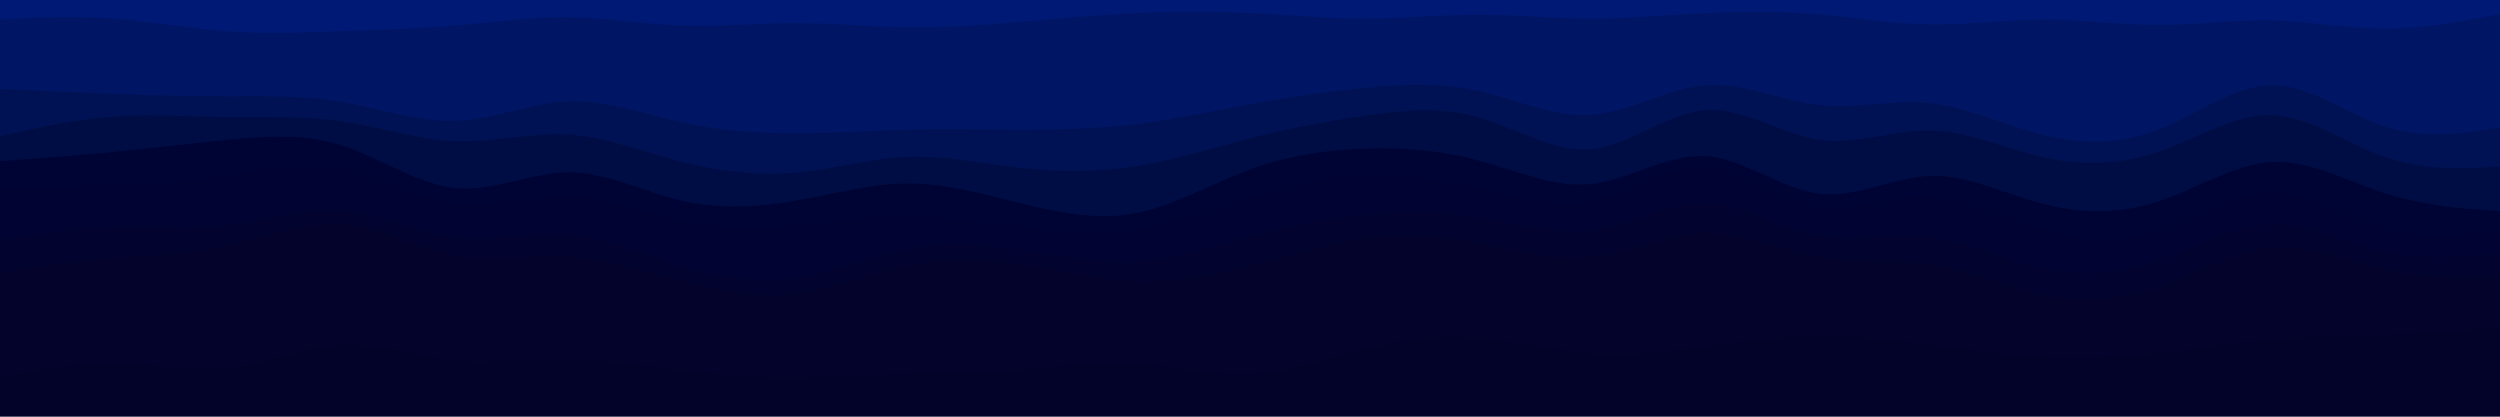<svg id="visual" viewBox="0 0 900 150" width="900" height="150" xmlns="http://www.w3.org/2000/svg" xmlns:xlink="http://www.w3.org/1999/xlink" version="1.1"><path d="M0 9L6.8 8.7C13.7 8.3 27.3 7.7 41 8.7C54.7 9.7 68.3 12.3 82 13.3C95.7 14.3 109.3 13.7 123 13.2C136.7 12.7 150.3 12.3 164 11.2C177.7 10 191.3 8 204.8 8.2C218.3 8.3 231.7 10.7 245.2 11.2C258.7 11.7 272.3 10.3 286 10.3C299.7 10.3 313.3 11.7 327 11.8C340.7 12 354.3 11 368 9.8C381.7 8.7 395.3 7.3 409 6.7C422.7 6 436.3 6 450 6.7C463.7 7.3 477.3 8.7 491 8.7C504.7 8.7 518.3 7.3 532 7.3C545.7 7.3 559.3 8.7 573 8.7C586.7 8.7 600.3 7.3 614 6.7C627.7 6 641.3 6 654.8 7.2C668.3 8.3 681.7 10.7 695.2 10.8C708.7 11 722.3 9 736 9C749.7 9 763.3 11 777 11C790.7 11 804.3 9 818 9.3C831.7 9.7 845.3 12.3 859 12.3C872.7 12.3 886.3 9.7 893.2 8.3L900 7L900 0L893.2 0C886.3 0 872.7 0 859 0C845.3 0 831.7 0 818 0C804.3 0 790.7 0 777 0C763.3 0 749.7 0 736 0C722.3 0 708.7 0 695.2 0C681.7 0 668.3 0 654.8 0C641.3 0 627.7 0 614 0C600.3 0 586.7 0 573 0C559.3 0 545.7 0 532 0C518.3 0 504.7 0 491 0C477.3 0 463.7 0 450 0C436.3 0 422.7 0 409 0C395.3 0 381.7 0 368 0C354.3 0 340.7 0 327 0C313.3 0 299.7 0 286 0C272.3 0 258.7 0 245.2 0C231.7 0 218.3 0 204.8 0C191.3 0 177.7 0 164 0C150.3 0 136.7 0 123 0C109.3 0 95.7 0 82 0C68.3 0 54.7 0 41 0C27.3 0 13.7 0 6.8 0L0 0Z" fill="#001974"></path><path d="M0 34L6.8 34.3C13.7 34.7 27.3 35.3 41 35.8C54.7 36.3 68.3 36.7 82 36.7C95.7 36.7 109.3 36.3 123 38.7C136.7 41 150.3 46 164 45.5C177.7 45 191.3 39 204.8 38.5C218.3 38 231.7 43 245.2 46C258.7 49 272.3 50 286 50C299.7 50 313.3 49 327 48.7C340.7 48.3 354.3 48.7 368 48.7C381.7 48.7 395.3 48.3 409 46.7C422.7 45 436.3 42 450 39.5C463.7 37 477.3 35 491 33.7C504.7 32.3 518.3 31.7 532 34.7C545.7 37.7 559.3 44.3 573 43.3C586.7 42.3 600.3 33.7 614 32.7C627.7 31.7 641.3 38.3 654.8 39.8C668.3 41.3 681.7 37.7 695.2 39.2C708.7 40.7 722.3 47.3 736 50.7C749.7 54 763.3 54 777 48.7C790.7 43.3 804.3 32.7 818 32.7C831.7 32.7 845.3 43.3 859 47.7C872.7 52 886.3 50 893.2 49L900 48L900 5L893.2 6.3C886.3 7.7 872.7 10.3 859 10.3C845.3 10.3 831.7 7.7 818 7.3C804.3 7 790.7 9 777 9C763.3 9 749.7 7 736 7C722.3 7 708.7 9 695.2 8.8C681.7 8.7 668.3 6.3 654.8 5.2C641.3 4 627.7 4 614 4.7C600.3 5.3 586.7 6.7 573 6.7C559.3 6.7 545.7 5.3 532 5.3C518.3 5.3 504.7 6.7 491 6.7C477.3 6.7 463.7 5.3 450 4.7C436.3 4 422.7 4 409 4.7C395.3 5.3 381.7 6.7 368 7.8C354.3 9 340.7 10 327 9.8C313.3 9.7 299.7 8.3 286 8.3C272.3 8.3 258.7 9.7 245.2 9.2C231.7 8.7 218.3 6.3 204.8 6.2C191.3 6 177.7 8 164 9.2C150.3 10.3 136.7 10.7 123 11.2C109.3 11.7 95.7 12.3 82 11.3C68.3 10.3 54.7 7.7 41 6.7C27.3 5.7 13.7 6.3 6.8 6.7L0 7Z" fill="#001664"></path><path d="M0 51L6.8 49.5C13.7 48 27.3 45 41 44C54.7 43 68.3 44 82 44.2C95.7 44.3 109.3 43.7 123 45.7C136.7 47.7 150.3 52.3 164 52.8C177.7 53.3 191.3 49.7 204.8 50.5C218.3 51.3 231.7 56.7 245.2 60.2C258.7 63.7 272.3 65.3 286 64.2C299.7 63 313.3 59 327 58.5C340.7 58 354.3 61 368 62.5C381.7 64 395.3 64 409 61.8C422.7 59.7 436.3 55.3 450 51.8C463.7 48.3 477.3 45.7 491 43.7C504.7 41.7 518.3 40.3 532 44.2C545.7 48 559.3 57 573 55.7C586.7 54.3 600.3 42.7 614 41.7C627.7 40.7 641.3 50.3 654.8 52.3C668.3 54.3 681.7 48.7 695.2 49C708.7 49.3 722.3 55.7 736 58.7C749.7 61.7 763.3 61.3 777 56.7C790.7 52 804.3 43 818 43.5C831.7 44 845.3 54 859 58.7C872.7 63.3 886.3 62.7 893.2 62.3L900 62L900 46L893.2 47C886.3 48 872.7 50 859 45.7C845.3 41.3 831.7 30.7 818 30.7C804.3 30.7 790.7 41.3 777 46.7C763.3 52 749.7 52 736 48.7C722.3 45.3 708.7 38.7 695.2 37.2C681.7 35.7 668.3 39.3 654.8 37.8C641.3 36.3 627.7 29.7 614 30.7C600.3 31.7 586.7 40.3 573 41.3C559.3 42.3 545.7 35.7 532 32.7C518.3 29.7 504.7 30.3 491 31.7C477.3 33 463.7 35 450 37.5C436.3 40 422.7 43 409 44.7C395.3 46.3 381.7 46.7 368 46.7C354.3 46.7 340.7 46.3 327 46.7C313.3 47 299.7 48 286 48C272.3 48 258.7 47 245.2 44C231.7 41 218.3 36 204.8 36.5C191.3 37 177.7 43 164 43.5C150.3 44 136.7 39 123 36.7C109.3 34.3 95.7 34.7 82 34.7C68.3 34.7 54.7 34.3 41 33.8C27.3 33.3 13.7 32.7 6.8 32.3L0 32Z" fill="#001254"></path><path d="M0 60L6.8 59.5C13.7 59 27.3 58 41 56.7C54.7 55.3 68.3 53.7 82 52.3C95.7 51 109.3 50 123 54.3C136.7 58.7 150.3 68.3 164 69.7C177.7 71 191.3 64 204.8 64C218.3 64 231.7 71 245.2 74.2C258.7 77.3 272.3 76.7 286 74.3C299.7 72 313.3 68 327 68C340.7 68 354.3 72 368 75.3C381.7 78.7 395.3 81.3 409 78.7C422.7 76 436.3 68 450 63C463.7 58 477.3 56 491 55.5C504.7 55 518.3 56 532 59.7C545.7 63.3 559.3 69.7 573 68.2C586.7 66.7 600.3 57.3 614 58.2C627.7 59 641.3 70 654.8 71.7C668.3 73.3 681.7 65.7 695.2 65.3C708.7 65 722.3 72 736 75.5C749.7 79 763.3 79 777 74.5C790.7 70 804.3 61 818 60.3C831.7 59.7 845.3 67.3 859 71.7C872.7 76 886.3 77 893.2 77.5L900 78L900 60L893.2 60.3C886.3 60.7 872.7 61.3 859 56.7C845.3 52 831.7 42 818 41.5C804.3 41 790.7 50 777 54.7C763.3 59.3 749.7 59.7 736 56.7C722.3 53.7 708.7 47.3 695.2 47C681.7 46.7 668.3 52.3 654.8 50.3C641.3 48.3 627.7 38.7 614 39.7C600.3 40.7 586.7 52.3 573 53.7C559.3 55 545.7 46 532 42.2C518.3 38.3 504.7 39.7 491 41.7C477.3 43.7 463.7 46.3 450 49.8C436.3 53.3 422.7 57.7 409 59.8C395.3 62 381.7 62 368 60.5C354.3 59 340.7 56 327 56.5C313.3 57 299.7 61 286 62.2C272.3 63.3 258.7 61.7 245.2 58.2C231.7 54.7 218.3 49.3 204.8 48.5C191.3 47.7 177.7 51.3 164 50.8C150.3 50.3 136.7 45.7 123 43.7C109.3 41.7 95.7 42.3 82 42.2C68.3 42 54.7 41 41 42C27.3 43 13.7 46 6.8 47.5L0 49Z" fill="#000d44"></path><path d="M0 70L6.8 69.8C13.7 69.7 27.3 69.3 41 68.7C54.7 68 68.3 67 82 65C95.7 63 109.3 60 123 62.7C136.7 65.3 150.3 73.7 164 75.3C177.7 77 191.3 72 204.8 72.5C218.3 73 231.7 79 245.2 81.8C258.7 84.7 272.3 84.3 286 83.2C299.7 82 313.3 80 327 80C340.7 80 354.3 82 368 83.7C381.7 85.3 395.3 86.7 409 84.7C422.7 82.7 436.3 77.3 450 73C463.7 68.7 477.3 65.3 491 64.8C504.7 64.3 518.3 66.7 532 69.8C545.7 73 559.3 77 573 74.2C586.7 71.3 600.3 61.7 614 62.3C627.7 63 641.3 74 654.8 76.3C668.3 78.7 681.7 72.3 695.2 72.8C708.7 73.3 722.3 80.7 736 84.7C749.7 88.7 763.3 89.3 777 85C790.7 80.7 804.3 71.3 818 71.3C831.7 71.3 845.3 80.7 859 84.5C872.7 88.3 886.3 86.7 893.2 85.8L900 85L900 76L893.2 75.5C886.3 75 872.7 74 859 69.7C845.3 65.3 831.7 57.7 818 58.3C804.3 59 790.7 68 777 72.5C763.3 77 749.7 77 736 73.5C722.3 70 708.7 63 695.2 63.3C681.7 63.7 668.3 71.3 654.8 69.7C641.3 68 627.7 57 614 56.2C600.3 55.3 586.7 64.7 573 66.2C559.3 67.7 545.7 61.3 532 57.7C518.3 54 504.7 53 491 53.5C477.3 54 463.7 56 450 61C436.3 66 422.7 74 409 76.7C395.3 79.3 381.7 76.7 368 73.3C354.3 70 340.7 66 327 66C313.3 66 299.7 70 286 72.3C272.3 74.7 258.7 75.3 245.2 72.2C231.7 69 218.3 62 204.8 62C191.3 62 177.7 69 164 67.7C150.3 66.3 136.7 56.7 123 52.3C109.3 48 95.7 49 82 50.3C68.3 51.7 54.7 53.3 41 54.7C27.3 56 13.7 57 6.8 57.5L0 58Z" fill="#000435"></path><path d="M0 88L6.8 87C13.7 86 27.3 84 41 83.7C54.7 83.3 68.3 84.7 82 83C95.7 81.3 109.3 76.7 123 77.8C136.7 79 150.3 86 164 87.5C177.7 89 191.3 85 204.8 86.2C218.3 87.3 231.7 93.7 245.2 97.8C258.7 102 272.3 104 286 102C299.7 100 313.3 94 327 91.5C340.7 89 354.3 90 368 92C381.7 94 395.3 97 409 96.2C422.7 95.3 436.3 90.7 450 87C463.7 83.3 477.3 80.7 491 79.3C504.7 78 518.3 78 532 80.2C545.7 82.3 559.3 86.7 573 84.8C586.7 83 600.3 75 614 75.3C627.7 75.7 641.3 84.3 654.8 86.8C668.3 89.3 681.7 85.7 695.2 87.3C708.7 89 722.3 96 736 98.8C749.7 101.7 763.3 100.3 777 95.7C790.7 91 804.3 83 818 82.7C831.7 82.3 845.3 89.7 859 92.7C872.7 95.7 886.3 94.3 893.2 93.7L900 93L900 83L893.2 83.8C886.3 84.7 872.7 86.3 859 82.5C845.3 78.7 831.7 69.3 818 69.3C804.3 69.3 790.7 78.7 777 83C763.3 87.3 749.7 86.7 736 82.7C722.3 78.7 708.7 71.3 695.2 70.8C681.7 70.3 668.3 76.7 654.8 74.3C641.3 72 627.7 61 614 60.3C600.3 59.7 586.7 69.3 573 72.2C559.3 75 545.7 71 532 67.8C518.3 64.7 504.7 62.3 491 62.8C477.3 63.3 463.7 66.7 450 71C436.3 75.3 422.7 80.7 409 82.7C395.3 84.7 381.7 83.3 368 81.7C354.3 80 340.7 78 327 78C313.3 78 299.7 80 286 81.2C272.3 82.3 258.7 82.7 245.2 79.8C231.7 77 218.3 71 204.8 70.5C191.3 70 177.7 75 164 73.3C150.3 71.7 136.7 63.3 123 60.7C109.3 58 95.7 61 82 63C68.3 65 54.7 66 41 66.7C27.3 67.3 13.7 67.7 6.8 67.8L0 68Z" fill="#010432"></path><path d="M0 100L6.8 99C13.7 98 27.3 96 41 94.8C54.7 93.7 68.3 93.3 82 90.3C95.7 87.3 109.3 81.7 123 82.7C136.7 83.7 150.3 91.3 164 93.8C177.7 96.3 191.3 93.7 204.8 94.5C218.3 95.3 231.7 99.7 245.2 103.2C258.7 106.7 272.3 109.3 286 107.7C299.7 106 313.3 100 327 97.3C340.7 94.7 354.3 95.3 368 97.3C381.7 99.3 395.3 102.7 409 103.2C422.7 103.7 436.3 101.3 450 97.8C463.7 94.3 477.3 89.7 491 87.8C504.7 86 518.3 87 532 89.5C545.7 92 559.3 96 573 94.5C586.7 93 600.3 86 614 85.8C627.7 85.7 641.3 92.3 654.8 94.7C668.3 97 681.7 95 695.2 97.2C708.7 99.3 722.3 105.7 736 108.3C749.7 111 763.3 110 777 105.3C790.7 100.7 804.3 92.3 818 91.2C831.7 90 845.3 96 859 99C872.7 102 886.3 102 893.2 102L900 102L900 91L893.2 91.7C886.3 92.3 872.7 93.7 859 90.7C845.3 87.7 831.7 80.3 818 80.7C804.3 81 790.7 89 777 93.7C763.3 98.3 749.7 99.7 736 96.8C722.3 94 708.7 87 695.2 85.3C681.7 83.7 668.3 87.3 654.8 84.8C641.3 82.3 627.7 73.7 614 73.3C600.3 73 586.7 81 573 82.8C559.3 84.7 545.7 80.3 532 78.2C518.3 76 504.7 76 491 77.3C477.3 78.7 463.7 81.3 450 85C436.3 88.7 422.7 93.3 409 94.2C395.3 95 381.7 92 368 90C354.3 88 340.7 87 327 89.5C313.3 92 299.7 98 286 100C272.3 102 258.7 100 245.2 95.8C231.7 91.7 218.3 85.3 204.8 84.2C191.3 83 177.7 87 164 85.5C150.3 84 136.7 77 123 75.8C109.3 74.7 95.7 79.3 82 81C68.3 82.7 54.7 81.3 41 81.7C27.3 82 13.7 84 6.8 85L0 86Z" fill="#02042f"></path><path d="M0 138L6.8 136.7C13.7 135.3 27.3 132.7 41 132.8C54.7 133 68.3 136 82 134.5C95.7 133 109.3 127 123 126.3C136.7 125.7 150.3 130.3 164 131.7C177.7 133 191.3 131 204.8 131.2C218.3 131.3 231.7 133.7 245.2 135.3C258.7 137 272.3 138 286 138C299.7 138 313.3 137 327 136.5C340.7 136 354.3 136 368 135C381.7 134 395.3 132 409 132.8C422.7 133.7 436.3 137.3 450 136.7C463.7 136 477.3 131 491 127.7C504.7 124.3 518.3 122.7 532 123.7C545.7 124.7 559.3 128.3 573 129.3C586.7 130.3 600.3 128.7 614 126.8C627.7 125 641.3 123 654.8 122.8C668.3 122.7 681.7 124.3 695.2 126.2C708.7 128 722.3 130 736 130.7C749.7 131.3 763.3 130.7 777 129.2C790.7 127.7 804.3 125.3 818 124.2C831.7 123 845.3 123 859 122.5C872.7 122 886.3 121 893.2 120.5L900 120L900 100L893.2 100C886.3 100 872.7 100 859 97C845.3 94 831.7 88 818 89.2C804.3 90.3 790.7 98.7 777 103.3C763.3 108 749.7 109 736 106.3C722.3 103.7 708.7 97.3 695.2 95.2C681.7 93 668.3 95 654.8 92.7C641.3 90.3 627.7 83.7 614 83.8C600.3 84 586.7 91 573 92.5C559.3 94 545.7 90 532 87.5C518.3 85 504.7 84 491 85.8C477.3 87.7 463.7 92.3 450 95.8C436.3 99.3 422.7 101.7 409 101.2C395.3 100.7 381.7 97.3 368 95.3C354.3 93.3 340.7 92.7 327 95.3C313.3 98 299.7 104 286 105.7C272.3 107.3 258.7 104.7 245.2 101.2C231.7 97.7 218.3 93.3 204.8 92.5C191.3 91.7 177.7 94.3 164 91.8C150.3 89.3 136.7 81.7 123 80.7C109.3 79.7 95.7 85.3 82 88.3C68.3 91.3 54.7 91.7 41 92.8C27.3 94 13.7 96 6.8 97L0 98Z" fill="#03032c"></path><path d="M0 151L6.8 151C13.7 151 27.3 151 41 151C54.7 151 68.3 151 82 151C95.7 151 109.3 151 123 151C136.7 151 150.3 151 164 151C177.7 151 191.3 151 204.8 151C218.3 151 231.7 151 245.2 151C258.7 151 272.3 151 286 151C299.7 151 313.3 151 327 151C340.7 151 354.3 151 368 151C381.7 151 395.3 151 409 151C422.7 151 436.3 151 450 151C463.7 151 477.3 151 491 151C504.7 151 518.3 151 532 151C545.7 151 559.3 151 573 151C586.7 151 600.3 151 614 151C627.7 151 641.3 151 654.8 151C668.3 151 681.7 151 695.2 151C708.7 151 722.3 151 736 151C749.7 151 763.3 151 777 151C790.7 151 804.3 151 818 151C831.7 151 845.3 151 859 151C872.7 151 886.3 151 893.2 151L900 151L900 118L893.2 118.5C886.3 119 872.7 120 859 120.5C845.3 121 831.7 121 818 122.2C804.3 123.3 790.7 125.7 777 127.2C763.3 128.7 749.7 129.3 736 128.7C722.3 128 708.7 126 695.2 124.2C681.7 122.3 668.3 120.7 654.8 120.8C641.3 121 627.7 123 614 124.8C600.3 126.7 586.7 128.3 573 127.3C559.3 126.3 545.7 122.7 532 121.7C518.3 120.7 504.7 122.3 491 125.7C477.3 129 463.7 134 450 134.7C436.3 135.3 422.7 131.7 409 130.8C395.3 130 381.7 132 368 133C354.3 134 340.7 134 327 134.5C313.3 135 299.7 136 286 136C272.3 136 258.7 135 245.2 133.3C231.7 131.7 218.3 129.3 204.8 129.2C191.3 129 177.7 131 164 129.7C150.3 128.3 136.7 123.7 123 124.3C109.3 125 95.7 131 82 132.5C68.3 134 54.7 131 41 130.8C27.3 130.7 13.7 133.3 6.8 134.7L0 136Z" fill="#030329"></path></svg>